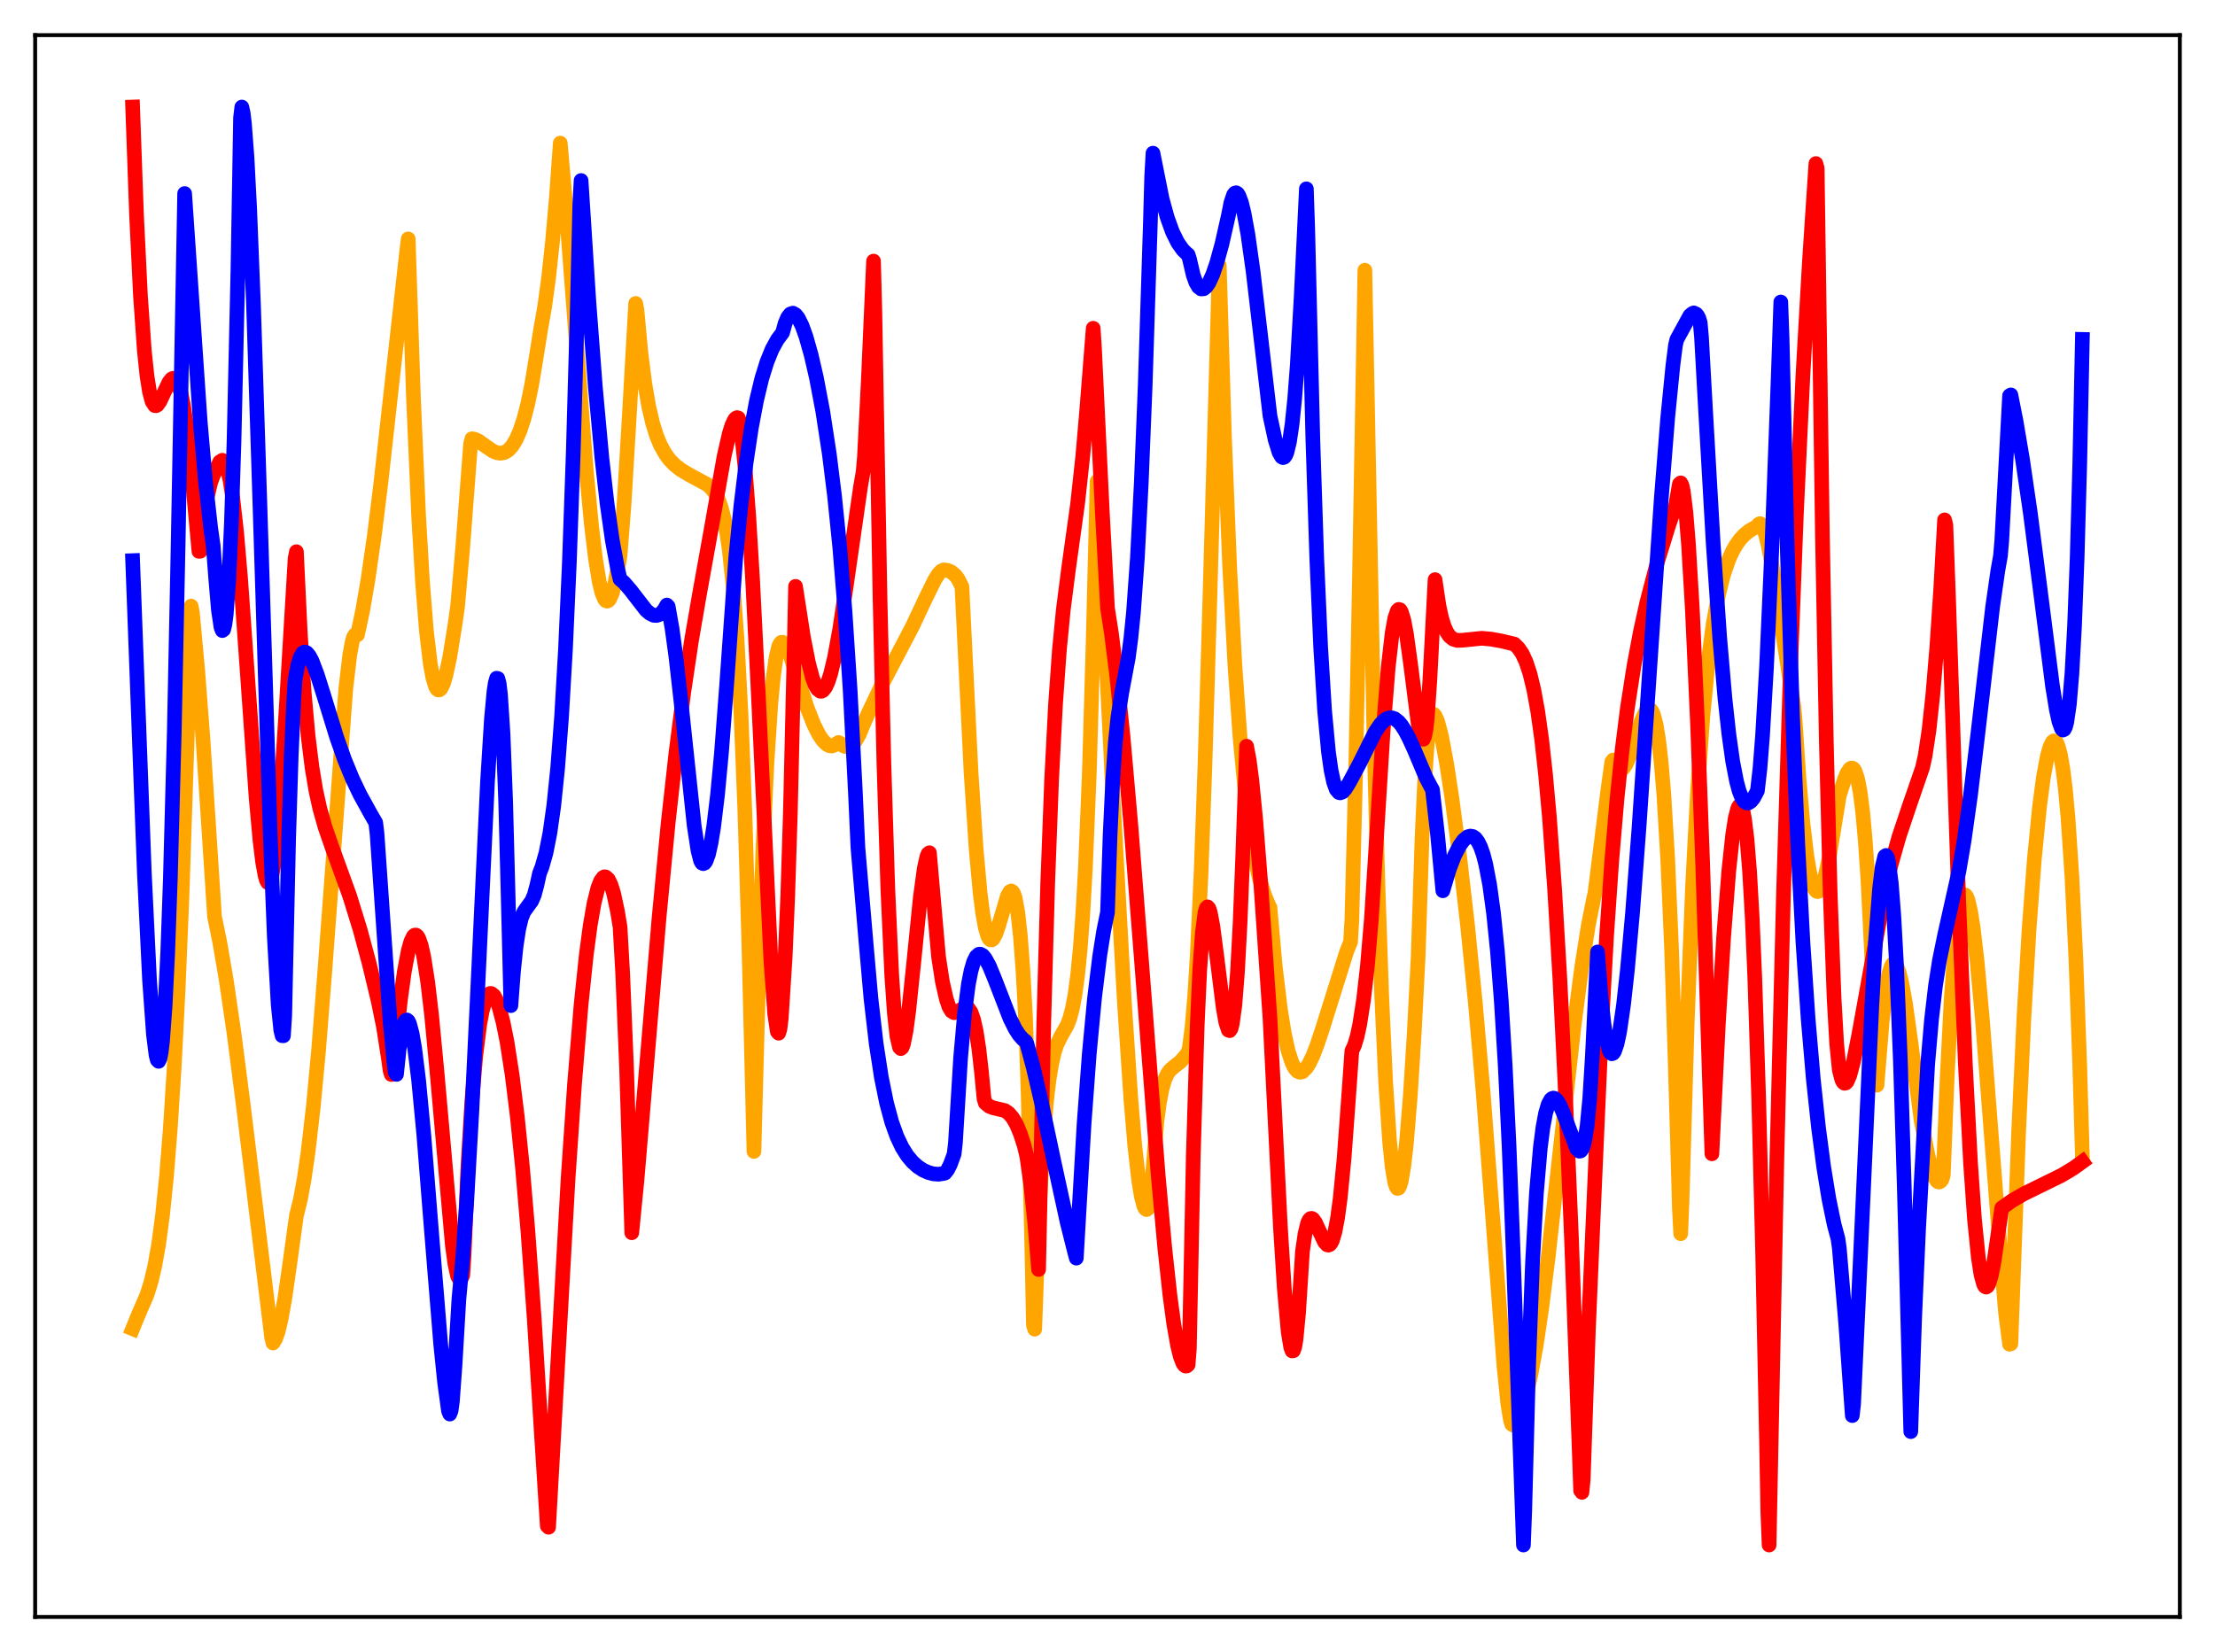 <?xml version="1.0" encoding="utf-8" standalone="no"?>
<!DOCTYPE svg PUBLIC "-//W3C//DTD SVG 1.1//EN"
  "http://www.w3.org/Graphics/SVG/1.1/DTD/svg11.dtd">
<svg xmlns:xlink="http://www.w3.org/1999/xlink" width="453.6pt" height="338.4pt" viewBox="0 0 453.6 338.4" xmlns="http://www.w3.org/2000/svg" version="1.1">
 <defs>
  <style type="text/css">*{stroke-linejoin: round; stroke-linecap: butt}</style>
 </defs>
 <g id="figure_1">
  <g id="patch_1">
   <path d="M 0 338.4 
L 453.6 338.4 
L 453.6 0 
L 0 0 
z
" style="fill: #ffffff"/>
  </g>
  <g id="axes_1">
   <g id="patch_2">
    <path d="M 7.2 331.2 
L 446.4 331.2 
L 446.4 7.2 
L 7.2 7.2 
z
" style="fill: #ffffff"/>
   </g>
   <g id="matplotlib.axis_1"/>
   <g id="matplotlib.axis_2"/>
   <g id="line2d_1">
    <path d="M 27.164 272.164 
L 28.228 269.554 
L 30.092 265.237 
L 30.89 262.718 
L 31.689 259.364 
L 32.487 254.863 
L 33.286 248.886 
L 34.084 241.08 
L 34.883 231.063 
L 35.681 218.423 
L 36.48 202.682 
L 37.279 183.323 
L 38.343 150.929 
L 39.142 124.154 
L 39.408 125.56 
L 40.473 137.122 
L 41.537 151.04 
L 42.868 171.348 
L 43.933 187.747 
L 44.998 192.951 
L 46.329 200.723 
L 47.926 211.658 
L 49.789 226.118 
L 55.645 274.055 
L 55.911 275.09 
L 56.444 274.223 
L 56.976 272.668 
L 57.508 270.457 
L 58.307 266.086 
L 59.372 258.655 
L 60.703 249.008 
L 61.501 245.79 
L 62.3 241.436 
L 63.098 235.917 
L 64.163 226.667 
L 65.228 215.286 
L 66.559 198.442 
L 70.817 141.055 
L 71.616 134.24 
L 72.148 131.334 
L 72.415 130.481 
L 72.681 130.046 
L 72.947 130.119 
L 73.213 130.013 
L 74.278 125.012 
L 75.343 118.813 
L 76.673 109.62 
L 78.004 98.856 
L 80.4 77.292 
L 83.328 51.146 
L 83.594 48.939 
L 84.659 81.187 
L 85.724 105.594 
L 86.522 119.2 
L 87.321 129.208 
L 88.119 135.958 
L 88.652 138.868 
L 89.184 140.605 
L 89.45 141.093 
L 89.716 141.324 
L 89.983 141.315 
L 90.249 141.096 
L 90.781 140.064 
L 91.313 138.293 
L 92.112 134.539 
L 93.177 127.957 
L 93.709 124.191 
L 94.774 111.977 
L 96.371 90.952 
L 96.637 89.88 
L 97.169 89.953 
L 97.968 90.318 
L 99.299 91.271 
L 100.896 92.37 
L 101.695 92.715 
L 102.493 92.838 
L 103.292 92.689 
L 104.09 92.215 
L 104.889 91.345 
L 105.687 90.039 
L 106.486 88.22 
L 107.284 85.801 
L 108.083 82.705 
L 108.881 78.817 
L 109.68 73.985 
L 110.745 67.321 
L 111.543 62.785 
L 112.342 56.947 
L 113.14 49.548 
L 113.939 40.411 
L 114.737 29.312 
L 116.068 44.508 
L 117.932 68.979 
L 120.061 96.351 
L 121.126 107.607 
L 121.924 114.292 
L 122.723 119.217 
L 123.255 121.403 
L 123.788 122.709 
L 124.054 123.032 
L 124.32 123.136 
L 124.586 123.026 
L 124.852 122.707 
L 125.385 121.474 
L 125.917 119.517 
L 126.716 115.382 
L 126.982 113.757 
L 127.78 103.518 
L 128.845 85.696 
L 130.176 62.162 
L 130.442 63.548 
L 131.241 72.194 
L 132.039 78.522 
L 132.838 83.188 
L 133.636 86.635 
L 134.435 89.205 
L 135.233 91.161 
L 136.298 93.058 
L 137.097 94.13 
L 138.161 95.234 
L 139.492 96.273 
L 141.356 97.371 
L 144.816 99.233 
L 145.615 99.937 
L 146.413 100.974 
L 147.212 102.565 
L 147.744 104.124 
L 148.276 106.208 
L 148.809 108.98 
L 149.341 112.625 
L 150.14 120.19 
L 150.938 130.97 
L 151.737 145.988 
L 152.535 166.139 
L 153.334 192.546 
L 154.399 235.85 
L 155.463 196.188 
L 156.262 173.398 
L 157.06 156.188 
L 157.859 144.047 
L 158.391 138.49 
L 158.924 134.693 
L 159.456 132.448 
L 159.722 131.868 
L 159.988 131.573 
L 160.255 131.556 
L 160.521 131.74 
L 161.053 132.507 
L 161.852 134.37 
L 163.183 138.417 
L 165.312 145.004 
L 166.643 148.385 
L 167.708 150.501 
L 168.506 151.677 
L 169.305 152.461 
L 169.837 152.751 
L 170.369 152.795 
L 170.902 152.599 
L 171.7 152.089 
L 171.967 152.189 
L 172.499 152.638 
L 173.031 152.902 
L 173.564 152.96 
L 174.096 152.816 
L 174.628 152.45 
L 175.161 151.843 
L 175.959 150.472 
L 176.758 148.498 
L 177.823 146.085 
L 180.484 140.47 
L 183.146 135.39 
L 186.873 128.271 
L 189.535 122.598 
L 191.398 118.81 
L 192.196 117.562 
L 192.729 116.992 
L 193.261 116.729 
L 194.06 116.834 
L 194.858 117.18 
L 195.657 117.876 
L 196.189 118.591 
L 196.988 120.165 
L 198.851 158.107 
L 199.916 174.151 
L 200.714 182.874 
L 201.247 187.076 
L 201.779 190.028 
L 202.311 191.806 
L 202.577 192.288 
L 202.844 192.52 
L 203.11 192.522 
L 203.376 192.312 
L 203.908 191.349 
L 204.441 189.813 
L 206.304 183.537 
L 206.836 182.616 
L 207.103 182.5 
L 207.369 182.673 
L 207.635 183.157 
L 207.901 183.989 
L 208.433 186.93 
L 208.966 191.802 
L 209.498 198.954 
L 210.031 208.696 
L 210.563 224.45 
L 211.361 257.98 
L 211.628 271.43 
L 211.894 272.266 
L 212.692 250.588 
L 213.491 235.68 
L 214.289 225.769 
L 214.822 221.211 
L 215.354 217.945 
L 215.887 215.606 
L 216.419 213.986 
L 217.217 212.342 
L 218.548 209.99 
L 219.081 208.577 
L 219.613 206.569 
L 220.145 203.734 
L 220.678 199.762 
L 221.21 194.393 
L 221.743 187.212 
L 222.275 177.822 
L 223.073 158.487 
L 223.872 131.002 
L 224.671 98.587 
L 225.735 118.813 
L 227.865 162.207 
L 230.26 205.314 
L 231.591 225.232 
L 232.39 234.69 
L 233.188 241.782 
L 233.721 245.052 
L 234.253 247.064 
L 234.519 247.567 
L 234.785 247.765 
L 235.052 247.588 
L 235.318 247.095 
L 235.584 246.062 
L 236.915 229.719 
L 237.447 225.76 
L 237.98 223.005 
L 238.512 221.172 
L 239.044 219.997 
L 239.577 219.248 
L 240.375 218.543 
L 241.706 217.501 
L 242.771 216.285 
L 243.303 215.53 
L 243.569 214.598 
L 244.102 210.523 
L 244.634 204.328 
L 245.167 195.862 
L 245.965 178.695 
L 246.764 156.583 
L 247.828 120.485 
L 249.692 54.395 
L 250.756 89.516 
L 251.821 116.133 
L 252.886 136.189 
L 253.951 151.204 
L 255.015 162.406 
L 256.08 170.613 
L 256.879 175.323 
L 257.943 180.076 
L 259.008 183.467 
L 259.807 185.38 
L 260.073 185.904 
L 261.137 197.833 
L 262.202 206.706 
L 263.001 211.65 
L 263.799 215.286 
L 264.598 217.731 
L 265.13 218.783 
L 265.663 219.407 
L 266.195 219.637 
L 266.727 219.527 
L 267.526 218.743 
L 268.058 217.924 
L 268.857 216.268 
L 269.655 214.229 
L 270.72 211.053 
L 275.777 194.924 
L 276.576 192.925 
L 276.842 188.397 
L 277.641 157.083 
L 278.439 116.052 
L 279.504 55.352 
L 281.367 151.02 
L 282.166 180.847 
L 282.964 204.217 
L 283.763 221.688 
L 284.561 233.733 
L 285.094 238.993 
L 285.626 242.183 
L 285.892 243.038 
L 286.159 243.426 
L 286.425 243.36 
L 286.691 242.839 
L 286.957 241.913 
L 287.489 238.787 
L 288.022 234.083 
L 288.82 224.322 
L 289.619 211.542 
L 290.417 196.017 
L 291.216 171.506 
L 291.748 160.072 
L 292.281 152.31 
L 292.813 147.854 
L 293.079 146.73 
L 293.345 146.255 
L 293.612 146.312 
L 293.878 146.596 
L 294.41 147.788 
L 295.209 150.833 
L 296.273 156.579 
L 297.338 163.534 
L 298.935 175.658 
L 300.532 189.529 
L 302.129 205.421 
L 303.727 223.759 
L 305.59 248.159 
L 307.985 279.788 
L 308.784 287.576 
L 309.316 290.855 
L 309.583 291.736 
L 309.849 291.915 
L 310.381 291.099 
L 311.978 287.533 
L 312.777 284.775 
L 313.575 281.222 
L 314.64 275.276 
L 315.705 268.059 
L 317.036 257.542 
L 319.165 238.526 
L 322.359 209.957 
L 323.956 197.789 
L 325.287 189.428 
L 326.352 184.088 
L 326.618 182.954 
L 329.28 161.758 
L 330.079 156.035 
L 330.345 155.67 
L 330.877 156.922 
L 331.409 157.578 
L 331.676 157.697 
L 331.942 157.687 
L 332.474 157.309 
L 333.007 156.508 
L 333.805 154.674 
L 335.136 150.646 
L 336.201 147.484 
L 336.999 145.801 
L 337.532 145.258 
L 337.798 145.238 
L 338.064 145.401 
L 338.33 145.765 
L 338.596 146.353 
L 339.129 148.366 
L 339.661 151.574 
L 340.193 156.283 
L 340.726 162.659 
L 341.524 175.978 
L 342.323 194.644 
L 343.121 219.693 
L 343.92 247.635 
L 344.186 252.701 
L 344.452 246.27 
L 345.517 209.467 
L 346.582 182.099 
L 347.647 161.782 
L 348.711 146.815 
L 349.776 135.831 
L 350.841 127.781 
L 351.905 121.925 
L 352.97 117.649 
L 354.035 114.576 
L 354.833 112.827 
L 355.632 111.456 
L 356.431 110.382 
L 357.229 109.538 
L 358.294 108.686 
L 359.359 108.076 
L 359.891 107.825 
L 360.157 107.384 
L 360.423 107.251 
L 360.689 107.386 
L 360.956 107.796 
L 361.488 109.232 
L 362.02 111.328 
L 362.819 115.397 
L 364.15 123.556 
L 367.344 144.599 
L 367.61 147.544 
L 368.409 159.512 
L 369.207 168.587 
L 370.006 175.265 
L 370.538 178.456 
L 371.071 180.7 
L 371.603 182.078 
L 371.869 182.453 
L 372.135 182.624 
L 372.401 182.595 
L 372.668 182.371 
L 373.2 181.365 
L 373.732 179.66 
L 374.531 175.964 
L 375.596 169.497 
L 376.66 162.966 
L 377.725 159.622 
L 378.257 158.34 
L 378.79 157.534 
L 379.056 157.343 
L 379.322 157.323 
L 379.588 157.497 
L 379.855 157.889 
L 380.387 159.432 
L 380.919 162.173 
L 381.452 166.35 
L 381.984 172.217 
L 382.516 180.042 
L 383.315 196.187 
L 384.38 222.275 
L 385.444 209.174 
L 386.243 202.491 
L 386.775 199.59 
L 387.308 197.917 
L 387.574 197.484 
L 387.84 197.316 
L 388.106 197.423 
L 388.372 197.76 
L 388.905 199.104 
L 389.437 201.249 
L 390.236 205.722 
L 391.3 213.327 
L 393.43 229.565 
L 394.761 236.394 
L 395.559 239.504 
L 396.092 240.979 
L 396.624 241.88 
L 396.89 242.086 
L 397.156 242.114 
L 397.423 241.952 
L 397.689 241.588 
L 397.955 240.759 
L 398.753 220.625 
L 399.552 205.09 
L 400.351 193.999 
L 400.883 188.88 
L 401.415 185.437 
L 401.948 183.662 
L 402.214 183.325 
L 402.48 183.337 
L 402.746 183.681 
L 403.012 184.359 
L 403.545 186.653 
L 404.077 190.023 
L 404.876 196.865 
L 405.94 208.544 
L 407.537 229.232 
L 409.667 256.598 
L 410.732 269.092 
L 411.53 275.349 
L 411.796 275.25 
L 412.329 260.745 
L 413.393 231.704 
L 414.458 208.664 
L 415.523 190.441 
L 416.588 176.188 
L 417.652 165.342 
L 418.451 159.274 
L 419.249 154.946 
L 419.782 153.043 
L 420.314 151.97 
L 420.58 151.761 
L 420.847 151.782 
L 421.113 152.043 
L 421.379 152.554 
L 421.911 154.419 
L 422.444 157.46 
L 422.976 161.802 
L 423.508 167.661 
L 424.307 179.661 
L 425.105 196.249 
L 425.904 218.335 
L 426.436 236.711 
L 426.436 236.711 
" clip-path="url(#p9b6dcfc37d)" style="fill: none; stroke: #ffa500; stroke-width: 3; stroke-linecap: square"/>
   </g>
   <g id="line2d_2">
    <path d="M 27.164 21.927 
L 27.962 44.084 
L 28.761 60.527 
L 29.559 71.86 
L 30.092 76.921 
L 30.624 80.303 
L 31.156 82.266 
L 31.689 83.072 
L 31.955 83.104 
L 32.221 82.96 
L 32.753 82.229 
L 33.552 80.511 
L 34.617 78.271 
L 35.149 77.619 
L 35.415 77.493 
L 35.681 77.52 
L 35.948 77.71 
L 36.48 78.627 
L 37.012 80.34 
L 37.545 82.898 
L 38.343 88.284 
L 39.142 95.401 
L 40.207 107.097 
L 40.739 112.937 
L 41.005 112.913 
L 42.336 102.261 
L 43.135 98.834 
L 43.667 97.375 
L 44.998 94.615 
L 45.53 94.276 
L 45.796 94.414 
L 46.063 94.757 
L 46.595 96.09 
L 47.127 98.471 
L 47.66 101.924 
L 48.458 109.062 
L 49.257 118.326 
L 50.588 136.994 
L 52.451 163.432 
L 53.249 172.227 
L 53.782 176.573 
L 54.314 179.48 
L 54.58 180.343 
L 54.847 180.791 
L 55.113 180.815 
L 55.379 180.405 
L 55.645 179.561 
L 56.177 176.58 
L 56.71 171.951 
L 57.508 162.309 
L 58.573 145.663 
L 60.436 114.368 
L 60.703 113.011 
L 61.501 129.757 
L 62.3 141.921 
L 63.098 150.755 
L 63.897 157.195 
L 64.695 161.97 
L 65.494 165.611 
L 66.559 169.389 
L 67.889 173.238 
L 71.616 183.538 
L 73.745 190.425 
L 75.609 197.344 
L 77.472 205.141 
L 78.537 210.358 
L 79.601 217.175 
L 79.868 219.192 
L 80.134 220.091 
L 80.4 219.796 
L 81.997 204.842 
L 82.796 199.054 
L 83.594 194.789 
L 84.127 192.875 
L 84.659 191.776 
L 84.925 191.545 
L 85.191 191.531 
L 85.457 191.736 
L 85.724 192.161 
L 86.256 193.669 
L 86.788 196.038 
L 87.587 201.132 
L 88.385 207.938 
L 89.45 219.129 
L 92.644 255.131 
L 93.177 258.996 
L 93.709 261.397 
L 93.975 261.879 
L 94.241 262.021 
L 94.508 261.772 
L 94.774 261.187 
L 95.04 256.935 
L 95.839 238.718 
L 96.637 225.516 
L 97.436 216.167 
L 98.234 209.834 
L 98.767 207.014 
L 99.299 205.094 
L 99.831 203.94 
L 100.097 203.618 
L 100.364 203.492 
L 100.63 203.509 
L 101.162 203.941 
L 101.695 204.913 
L 102.227 206.366 
L 103.025 209.395 
L 103.824 213.385 
L 104.889 220.239 
L 105.953 228.872 
L 107.018 239.373 
L 108.083 251.864 
L 109.414 270.264 
L 110.745 291.694 
L 112.076 312.56 
L 112.342 312.833 
L 116.335 241.456 
L 117.665 221.91 
L 118.996 205.798 
L 120.061 195.61 
L 120.86 189.601 
L 121.658 185 
L 122.457 181.802 
L 122.989 180.471 
L 123.521 179.738 
L 123.788 179.593 
L 124.054 179.638 
L 124.586 180.13 
L 125.119 181.26 
L 125.651 182.941 
L 126.449 186.657 
L 126.982 189.905 
L 127.514 199.361 
L 128.313 218.799 
L 129.377 252.511 
L 130.442 241.76 
L 132.305 219.598 
L 134.967 187.973 
L 136.831 168.564 
L 138.428 154.186 
L 140.025 141.787 
L 141.622 131.113 
L 143.219 121.848 
L 145.615 108.533 
L 148.276 93.522 
L 149.341 88.844 
L 149.873 87.132 
L 150.406 85.99 
L 150.672 85.67 
L 150.938 85.541 
L 151.204 85.623 
L 151.471 86.364 
L 152.003 90.081 
L 152.535 95.323 
L 153.334 105.721 
L 154.132 118.959 
L 155.197 140.193 
L 157.859 196.668 
L 158.657 207.755 
L 159.19 211.325 
L 159.456 211.635 
L 159.722 210.776 
L 159.988 208.593 
L 160.787 196.155 
L 161.319 183.465 
L 161.852 166.526 
L 162.65 132.599 
L 162.916 120.108 
L 164.513 130.423 
L 165.578 135.851 
L 166.377 138.85 
L 166.909 140.272 
L 167.441 141.183 
L 167.974 141.593 
L 168.24 141.59 
L 168.506 141.457 
L 169.039 140.808 
L 169.571 139.654 
L 170.103 138.009 
L 170.902 134.684 
L 171.967 128.867 
L 173.297 120.053 
L 176.225 99.708 
L 176.758 96.625 
L 177.024 93.595 
L 177.823 77.821 
L 178.887 53.483 
L 179.153 63.503 
L 180.218 122.619 
L 181.017 156.584 
L 181.815 182.093 
L 182.614 199.735 
L 183.146 207.448 
L 183.679 212.276 
L 184.211 214.531 
L 184.477 214.794 
L 184.743 214.551 
L 185.009 213.834 
L 185.542 211.188 
L 186.074 207.239 
L 187.139 197.004 
L 188.47 183.823 
L 189.268 177.903 
L 189.801 175.501 
L 190.067 174.873 
L 190.333 174.666 
L 192.196 195.934 
L 192.995 201.115 
L 193.793 204.616 
L 194.326 206.226 
L 194.858 207.113 
L 195.391 207.434 
L 195.923 207.35 
L 196.721 206.835 
L 197.52 206.372 
L 198.052 206.391 
L 198.319 206.567 
L 198.851 207.349 
L 199.383 208.857 
L 199.916 211.271 
L 200.448 214.746 
L 200.98 219.438 
L 201.513 225.051 
L 201.779 225.931 
L 202.577 226.597 
L 203.376 226.917 
L 205.772 227.478 
L 206.57 228.025 
L 207.369 228.95 
L 208.167 230.337 
L 208.966 232.25 
L 209.764 234.722 
L 210.297 236.974 
L 211.095 242.749 
L 211.894 250.375 
L 212.692 260.038 
L 213.757 209.26 
L 214.556 180.9 
L 215.354 159.766 
L 216.153 144.318 
L 216.951 133.127 
L 217.75 124.898 
L 218.815 116.582 
L 220.678 103.181 
L 221.743 93.365 
L 222.541 84.128 
L 223.872 67.238 
L 224.138 71.349 
L 225.735 104.821 
L 226.8 124.543 
L 227.599 129.694 
L 228.663 138.146 
L 229.994 150.986 
L 231.591 169.1 
L 233.721 196.255 
L 237.181 240.767 
L 238.512 255.44 
L 239.577 265.254 
L 240.375 271.193 
L 241.174 275.711 
L 241.706 277.849 
L 242.239 279.232 
L 242.505 279.627 
L 242.771 279.817 
L 243.037 279.798 
L 243.303 279.564 
L 243.569 276.205 
L 244.368 236.755 
L 245.167 210.198 
L 245.699 198.544 
L 246.231 191 
L 246.764 186.939 
L 247.03 186.028 
L 247.296 185.75 
L 247.562 186.054 
L 247.828 186.831 
L 248.361 189.597 
L 249.159 195.676 
L 250.49 206.398 
L 251.023 209.418 
L 251.555 211.013 
L 251.821 211.111 
L 252.087 210.727 
L 252.353 209.722 
L 252.886 205.869 
L 253.418 199.084 
L 253.951 189.097 
L 254.483 175.636 
L 255.281 152.851 
L 255.814 155.638 
L 256.346 159.696 
L 257.145 167.78 
L 258.209 181.284 
L 260.073 208.557 
L 262.202 251.203 
L 263.001 263.861 
L 263.799 272.778 
L 264.332 276.02 
L 264.598 276.71 
L 264.864 276.682 
L 265.13 275.951 
L 265.396 274.438 
L 265.929 268.902 
L 266.727 256.331 
L 267.26 252.655 
L 267.792 250.516 
L 268.058 249.933 
L 268.324 249.621 
L 268.591 249.559 
L 268.857 249.687 
L 269.389 250.423 
L 270.188 252.175 
L 271.252 254.417 
L 271.785 254.987 
L 272.051 255.045 
L 272.317 254.933 
L 272.583 254.609 
L 272.849 254.09 
L 273.382 252.3 
L 273.914 249.467 
L 274.447 245.516 
L 275.245 237.364 
L 276.044 226.51 
L 276.842 215.257 
L 277.375 214.122 
L 277.907 212.358 
L 278.439 209.915 
L 279.238 204.806 
L 280.036 197.744 
L 280.835 188.324 
L 281.633 175.76 
L 283.231 149.929 
L 284.295 136.602 
L 285.094 129.655 
L 285.626 126.663 
L 286.159 125.096 
L 286.425 124.829 
L 286.691 124.888 
L 286.957 125.29 
L 287.489 127.025 
L 288.022 129.868 
L 288.82 135.654 
L 290.417 148.163 
L 290.95 150.755 
L 291.216 151.368 
L 291.482 151.425 
L 291.748 150.825 
L 292.015 149.441 
L 292.281 147.133 
L 292.813 139.359 
L 293.878 118.731 
L 294.676 124.099 
L 295.209 126.54 
L 295.741 128.262 
L 296.273 129.463 
L 296.806 130.273 
L 297.604 130.928 
L 298.403 131.168 
L 299.468 131.145 
L 303.46 130.741 
L 305.324 130.908 
L 307.453 131.293 
L 310.115 131.925 
L 310.913 132.7 
L 311.712 133.853 
L 312.511 135.577 
L 313.309 137.993 
L 314.108 141.3 
L 314.906 145.703 
L 315.705 151.406 
L 316.503 158.602 
L 317.302 167.465 
L 318.367 182.159 
L 319.431 200.344 
L 320.496 222.076 
L 321.827 253.916 
L 323.424 297.67 
L 323.69 305.327 
L 323.956 305.684 
L 324.223 303.028 
L 325.287 272.288 
L 326.352 247.38 
L 326.884 235.084 
L 327.949 210.93 
L 329.014 191.628 
L 330.079 176.156 
L 331.143 163.628 
L 332.208 153.441 
L 333.273 144.998 
L 334.604 136.45 
L 335.935 129.366 
L 337.265 123.334 
L 339.395 115.157 
L 341.791 107.381 
L 342.855 104.369 
L 343.121 103.718 
L 343.92 99.141 
L 344.186 98.91 
L 344.452 99.411 
L 344.719 100.643 
L 345.251 104.969 
L 345.783 111.535 
L 346.582 125.058 
L 347.647 148.742 
L 348.711 177.719 
L 350.042 220.154 
L 350.575 236.339 
L 351.905 209.541 
L 352.97 192.044 
L 354.035 178.361 
L 354.833 170.938 
L 355.366 167.517 
L 355.898 165.479 
L 356.164 165.046 
L 356.431 165.013 
L 356.697 165.393 
L 356.963 166.273 
L 357.229 167.6 
L 357.761 171.898 
L 358.294 178.551 
L 358.826 187.919 
L 359.359 200.345 
L 360.157 225.092 
L 360.956 256.379 
L 361.754 295.065 
L 362.02 309.665 
L 362.287 316.473 
L 363.884 237.177 
L 365.215 183.675 
L 366.545 140.252 
L 367.876 105.285 
L 369.207 76.994 
L 370.538 53.652 
L 371.869 33.501 
L 372.135 34.441 
L 373.2 109.409 
L 373.999 151.627 
L 374.797 182.989 
L 375.596 204.495 
L 376.128 213.838 
L 376.66 219.174 
L 377.193 221.198 
L 377.459 221.696 
L 377.725 221.898 
L 377.991 221.838 
L 378.257 221.547 
L 378.79 220.325 
L 379.588 217.359 
L 380.653 211.955 
L 385.977 182.527 
L 387.308 176.957 
L 388.905 171.331 
L 391.034 164.981 
L 393.696 157.266 
L 394.228 154.893 
L 395.027 149.611 
L 395.825 142.227 
L 396.624 132.655 
L 397.423 120.77 
L 398.221 106.489 
L 398.487 107.538 
L 399.02 122.091 
L 401.149 185.39 
L 402.48 218.037 
L 403.545 238.329 
L 404.343 249.705 
L 405.142 257.648 
L 405.674 261.072 
L 406.207 263.039 
L 406.473 263.505 
L 406.739 263.645 
L 407.005 263.471 
L 407.271 262.996 
L 407.804 261.226 
L 408.336 258.492 
L 409.135 252.976 
L 409.933 247.431 
L 412.063 245.926 
L 414.458 244.537 
L 417.652 242.971 
L 422.177 240.749 
L 424.573 239.31 
L 426.436 237.968 
L 426.436 237.968 
" clip-path="url(#p9b6dcfc37d)" style="fill: none; stroke: #ff0000; stroke-width: 3; stroke-linecap: square"/>
   </g>
   <g id="line2d_3">
    <path d="M 27.164 114.836 
L 29.559 178.79 
L 30.624 200.759 
L 31.423 211.898 
L 31.955 216.14 
L 32.221 217.141 
L 32.487 217.399 
L 32.753 216.86 
L 33.02 215.442 
L 33.286 213.213 
L 33.818 205.95 
L 34.351 194.932 
L 34.883 180.025 
L 35.681 150.256 
L 36.48 111.503 
L 37.811 39.641 
L 41.005 86.411 
L 42.07 98.546 
L 43.135 108.073 
L 43.667 111.849 
L 44.199 118.787 
L 44.732 124.981 
L 45.264 128.538 
L 45.53 129.166 
L 45.796 128.963 
L 46.063 127.873 
L 46.329 125.839 
L 46.861 118.711 
L 47.393 107.033 
L 47.926 90.405 
L 48.724 55.211 
L 49.257 24.124 
L 49.523 21.927 
L 49.789 23.096 
L 50.055 25.258 
L 50.588 32.29 
L 51.12 42.533 
L 51.919 62.593 
L 53.249 104.035 
L 55.379 172.005 
L 56.177 191.959 
L 56.976 205.934 
L 57.508 211.049 
L 57.775 212.142 
L 58.041 212.158 
L 58.307 208.071 
L 59.105 171.898 
L 59.638 154.84 
L 60.17 143.175 
L 60.436 139.182 
L 60.969 136.345 
L 61.501 134.591 
L 62.033 133.721 
L 62.3 133.583 
L 62.566 133.589 
L 62.832 133.719 
L 63.364 134.37 
L 63.897 135.368 
L 64.961 138.18 
L 66.292 142.407 
L 68.954 151.041 
L 70.551 155.574 
L 72.148 159.465 
L 73.745 162.796 
L 75.875 166.665 
L 76.94 168.506 
L 77.206 170.694 
L 79.868 209.065 
L 80.666 217.473 
L 80.932 219.652 
L 81.199 220.067 
L 81.731 214.953 
L 82.263 211.449 
L 82.796 209.469 
L 83.062 209.016 
L 83.328 208.918 
L 83.594 209.141 
L 83.86 209.694 
L 84.393 211.687 
L 84.925 214.78 
L 85.724 221.206 
L 86.788 232.417 
L 88.385 252.458 
L 90.249 275.352 
L 91.047 283.148 
L 91.846 289.018 
L 92.112 289.649 
L 92.378 288.968 
L 92.644 287.037 
L 93.177 279.702 
L 93.975 266.146 
L 94.774 257.404 
L 95.572 246.212 
L 96.637 227.561 
L 97.968 199.706 
L 99.831 160.215 
L 100.63 147.364 
L 101.162 141.59 
L 101.428 139.869 
L 101.695 138.925 
L 101.961 138.982 
L 102.227 140.037 
L 102.493 142.255 
L 103.025 150.457 
L 103.558 164.359 
L 104.09 184.724 
L 104.623 205.982 
L 105.155 198.944 
L 105.687 193.843 
L 106.22 190.347 
L 106.752 188.107 
L 107.284 186.77 
L 108.083 185.651 
L 108.881 184.561 
L 109.414 183.317 
L 109.946 181.328 
L 110.479 178.901 
L 111.011 177.529 
L 111.809 174.698 
L 112.608 170.664 
L 113.407 165.016 
L 114.205 157.245 
L 115.004 146.786 
L 115.802 132.996 
L 116.601 115.158 
L 117.399 92.515 
L 118.198 64.196 
L 118.73 41.867 
L 118.996 36.975 
L 120.593 61.786 
L 121.924 79.322 
L 123.255 93.789 
L 124.32 103.151 
L 125.385 110.633 
L 126.449 116.367 
L 126.982 118.64 
L 127.78 119.319 
L 129.111 120.863 
L 132.305 124.987 
L 133.104 125.669 
L 133.903 126.044 
L 134.435 126.073 
L 134.967 125.903 
L 135.5 125.507 
L 136.032 124.859 
L 136.564 123.935 
L 136.831 124.215 
L 137.629 128.744 
L 138.428 134.594 
L 139.492 144.025 
L 142.154 169.1 
L 142.953 174.302 
L 143.485 176.35 
L 143.751 176.79 
L 144.017 176.907 
L 144.284 176.794 
L 144.55 176.451 
L 145.082 175.014 
L 145.615 172.638 
L 146.147 169.348 
L 146.945 162.739 
L 147.744 154.23 
L 148.809 140.253 
L 150.672 114.169 
L 151.737 103.476 
L 152.801 94.729 
L 153.866 87.649 
L 154.931 82.004 
L 155.996 77.564 
L 157.06 74.132 
L 158.125 71.508 
L 159.19 69.572 
L 160.255 68.145 
L 160.787 66.219 
L 161.319 64.974 
L 161.852 64.313 
L 162.384 64.146 
L 162.916 64.453 
L 163.449 65.104 
L 164.247 66.714 
L 165.046 68.928 
L 166.111 72.699 
L 167.175 77.301 
L 168.506 84.324 
L 169.837 93.033 
L 170.902 101.598 
L 171.967 112.053 
L 173.031 125.043 
L 174.096 141.35 
L 175.161 162.07 
L 175.693 173.667 
L 177.29 192.359 
L 178.355 204.489 
L 179.42 213.694 
L 180.484 220.643 
L 181.549 225.892 
L 182.614 229.836 
L 183.679 232.81 
L 184.743 235.05 
L 185.808 236.738 
L 186.873 238.01 
L 187.937 238.965 
L 189.002 239.668 
L 190.067 240.156 
L 191.132 240.444 
L 192.196 240.523 
L 193.261 240.364 
L 193.527 240.275 
L 194.06 239.603 
L 194.592 238.56 
L 195.391 236.394 
L 195.657 234.123 
L 196.721 216.655 
L 197.52 207.668 
L 198.319 201.568 
L 198.851 198.86 
L 199.383 197.028 
L 199.916 195.94 
L 200.448 195.472 
L 200.714 195.434 
L 201.247 195.698 
L 201.779 196.343 
L 202.577 197.8 
L 203.642 200.373 
L 206.836 208.627 
L 207.901 210.761 
L 208.7 211.994 
L 209.498 212.892 
L 210.031 213.282 
L 210.297 213.807 
L 211.628 218.772 
L 213.225 225.605 
L 215.887 238.173 
L 218.548 250.41 
L 220.145 256.751 
L 220.412 257.711 
L 222.009 230.109 
L 223.073 215.794 
L 224.138 204.503 
L 225.203 195.82 
L 226.001 190.785 
L 226.8 186.868 
L 227.332 171.066 
L 227.865 159.857 
L 228.397 152.117 
L 228.929 146.912 
L 229.728 141.841 
L 231.059 134.743 
L 231.591 130.716 
L 232.124 125.367 
L 232.922 114.244 
L 233.721 98.833 
L 234.519 78.928 
L 235.584 45.491 
L 235.85 36.045 
L 236.116 31.374 
L 237.98 40.708 
L 239.044 44.582 
L 240.109 47.517 
L 241.174 49.677 
L 242.239 51.187 
L 243.037 51.958 
L 243.303 52.157 
L 243.569 52.97 
L 244.368 56.392 
L 244.9 57.87 
L 245.433 58.776 
L 245.965 59.185 
L 246.497 59.15 
L 247.03 58.722 
L 247.562 57.944 
L 248.361 56.21 
L 249.159 53.89 
L 250.224 50.031 
L 251.555 44.155 
L 252.087 41.465 
L 252.62 39.902 
L 252.886 39.558 
L 253.152 39.478 
L 253.418 39.643 
L 253.684 40.037 
L 254.217 41.45 
L 254.749 43.597 
L 255.548 47.98 
L 256.612 55.54 
L 258.209 69.191 
L 260.073 85.176 
L 261.137 90.09 
L 261.936 92.683 
L 262.468 93.589 
L 262.735 93.736 
L 263.001 93.65 
L 263.267 93.309 
L 263.533 92.689 
L 264.065 90.494 
L 264.598 86.895 
L 265.13 81.717 
L 265.663 74.793 
L 266.461 60.791 
L 267.526 38.675 
L 267.792 46.459 
L 268.857 90.13 
L 269.655 114.43 
L 270.454 132.579 
L 271.252 145.469 
L 272.051 154.022 
L 272.583 157.766 
L 273.116 160.25 
L 273.648 161.716 
L 274.18 162.339 
L 274.447 162.408 
L 274.979 162.2 
L 275.511 161.597 
L 276.31 160.309 
L 278.439 156.326 
L 281.633 149.899 
L 282.698 148.338 
L 283.497 147.545 
L 284.029 147.206 
L 284.561 147.038 
L 285.094 147.045 
L 285.626 147.229 
L 286.425 147.86 
L 286.957 148.481 
L 287.756 149.714 
L 288.554 151.238 
L 289.619 153.576 
L 292.015 159.256 
L 293.079 161.285 
L 293.345 161.734 
L 294.41 171.137 
L 295.475 182.461 
L 296.806 177.998 
L 297.871 175.237 
L 298.935 173.186 
L 299.734 172.082 
L 300.532 171.414 
L 301.065 171.254 
L 301.597 171.335 
L 302.129 171.693 
L 302.662 172.396 
L 303.194 173.473 
L 303.727 174.98 
L 304.259 177.023 
L 305.057 181.212 
L 305.856 187.038 
L 306.655 194.9 
L 307.453 205.185 
L 308.252 218.383 
L 309.05 235.037 
L 309.849 255.727 
L 311.978 316.473 
L 312.244 309.554 
L 313.043 279.403 
L 313.841 258.501 
L 314.64 244.355 
L 315.439 235.073 
L 315.971 230.933 
L 316.503 228.069 
L 317.036 226.238 
L 317.568 225.243 
L 317.834 225.008 
L 318.1 224.925 
L 318.367 224.98 
L 318.899 225.449 
L 319.431 226.325 
L 320.23 228.206 
L 322.892 235.292 
L 323.424 235.808 
L 323.69 235.753 
L 323.956 235.445 
L 324.223 234.84 
L 324.489 233.891 
L 325.021 230.617 
L 325.553 225.058 
L 326.086 216.411 
L 327.151 194.991 
L 327.949 205.095 
L 328.481 209.862 
L 329.014 213.192 
L 329.546 215.183 
L 329.812 215.673 
L 330.079 215.853 
L 330.345 215.748 
L 330.611 215.369 
L 331.143 213.833 
L 331.676 211.328 
L 332.474 205.84 
L 333.273 198.638 
L 334.337 186.774 
L 335.668 169.211 
L 337.798 137.575 
L 340.193 102.306 
L 341.524 85.565 
L 342.589 74.836 
L 343.121 70.656 
L 343.388 69.548 
L 346.049 64.665 
L 346.582 64.211 
L 346.848 64.09 
L 347.38 64.347 
L 347.647 64.685 
L 347.913 65.206 
L 348.179 66.102 
L 348.445 69.081 
L 349.244 83.488 
L 350.841 111.346 
L 352.172 130.641 
L 353.236 142.947 
L 354.035 150.284 
L 354.833 155.973 
L 355.632 160.097 
L 356.164 162.06 
L 356.697 163.388 
L 357.229 164.205 
L 357.761 164.485 
L 358.028 164.482 
L 358.56 164.145 
L 359.092 163.487 
L 359.891 161.991 
L 360.423 157.345 
L 360.956 150.503 
L 361.754 136.732 
L 362.819 112.996 
L 364.15 77.292 
L 364.682 61.859 
L 364.948 69.342 
L 366.013 112.682 
L 367.078 146.475 
L 368.143 172.63 
L 369.207 192.86 
L 370.272 208.598 
L 371.337 221.001 
L 372.401 230.949 
L 373.466 239.025 
L 374.531 245.576 
L 375.596 250.756 
L 376.394 253.75 
L 376.66 255.626 
L 377.991 271.312 
L 379.322 289.956 
L 379.588 287.628 
L 380.919 258.981 
L 383.315 206.184 
L 384.113 192.294 
L 384.912 182.015 
L 385.444 177.595 
L 385.977 175.401 
L 386.243 175.221 
L 386.509 175.623 
L 386.775 176.74 
L 387.308 180.897 
L 387.84 187.77 
L 388.372 197.514 
L 389.171 217.287 
L 389.969 243.094 
L 391.3 293.244 
L 392.099 269.801 
L 392.897 251.774 
L 394.761 217.985 
L 395.559 208.743 
L 396.358 201.93 
L 397.156 196.806 
L 398.221 191.585 
L 401.149 178.504 
L 402.214 172.264 
L 403.545 162.781 
L 405.142 149.417 
L 408.07 124.251 
L 409.135 116.854 
L 409.667 113.865 
L 409.933 110.741 
L 411.53 81.054 
L 411.796 80.89 
L 412.861 86.278 
L 414.192 94.158 
L 415.789 105.121 
L 417.652 119.569 
L 420.314 140.443 
L 421.113 145.369 
L 421.645 147.802 
L 422.177 149.259 
L 422.444 149.541 
L 422.71 149.423 
L 422.976 148.916 
L 423.242 147.924 
L 423.775 144.274 
L 424.307 137.896 
L 424.839 128.119 
L 425.372 114.17 
L 425.904 94.985 
L 426.436 69.52 
L 426.436 69.52 
" clip-path="url(#p9b6dcfc37d)" style="fill: none; stroke: #0000ff; stroke-width: 3; stroke-linecap: square"/>
   </g>
   <g id="patch_3">
    <path d="M 7.2 331.2 
L 7.2 7.2 
" style="fill: none; stroke: #000000; stroke-width: 0.8; stroke-linejoin: miter; stroke-linecap: square"/>
   </g>
   <g id="patch_4">
    <path d="M 446.4 331.2 
L 446.4 7.2 
" style="fill: none; stroke: #000000; stroke-width: 0.8; stroke-linejoin: miter; stroke-linecap: square"/>
   </g>
   <g id="patch_5">
    <path d="M 7.2 331.2 
L 446.4 331.2 
" style="fill: none; stroke: #000000; stroke-width: 0.8; stroke-linejoin: miter; stroke-linecap: square"/>
   </g>
   <g id="patch_6">
    <path d="M 7.2 7.2 
L 446.4 7.2 
" style="fill: none; stroke: #000000; stroke-width: 0.8; stroke-linejoin: miter; stroke-linecap: square"/>
   </g>
  </g>
 </g>
 <defs>
  <clipPath id="p9b6dcfc37d">
   <rect x="7.2" y="7.2" width="439.2" height="324"/>
  </clipPath>
 </defs>
</svg>
